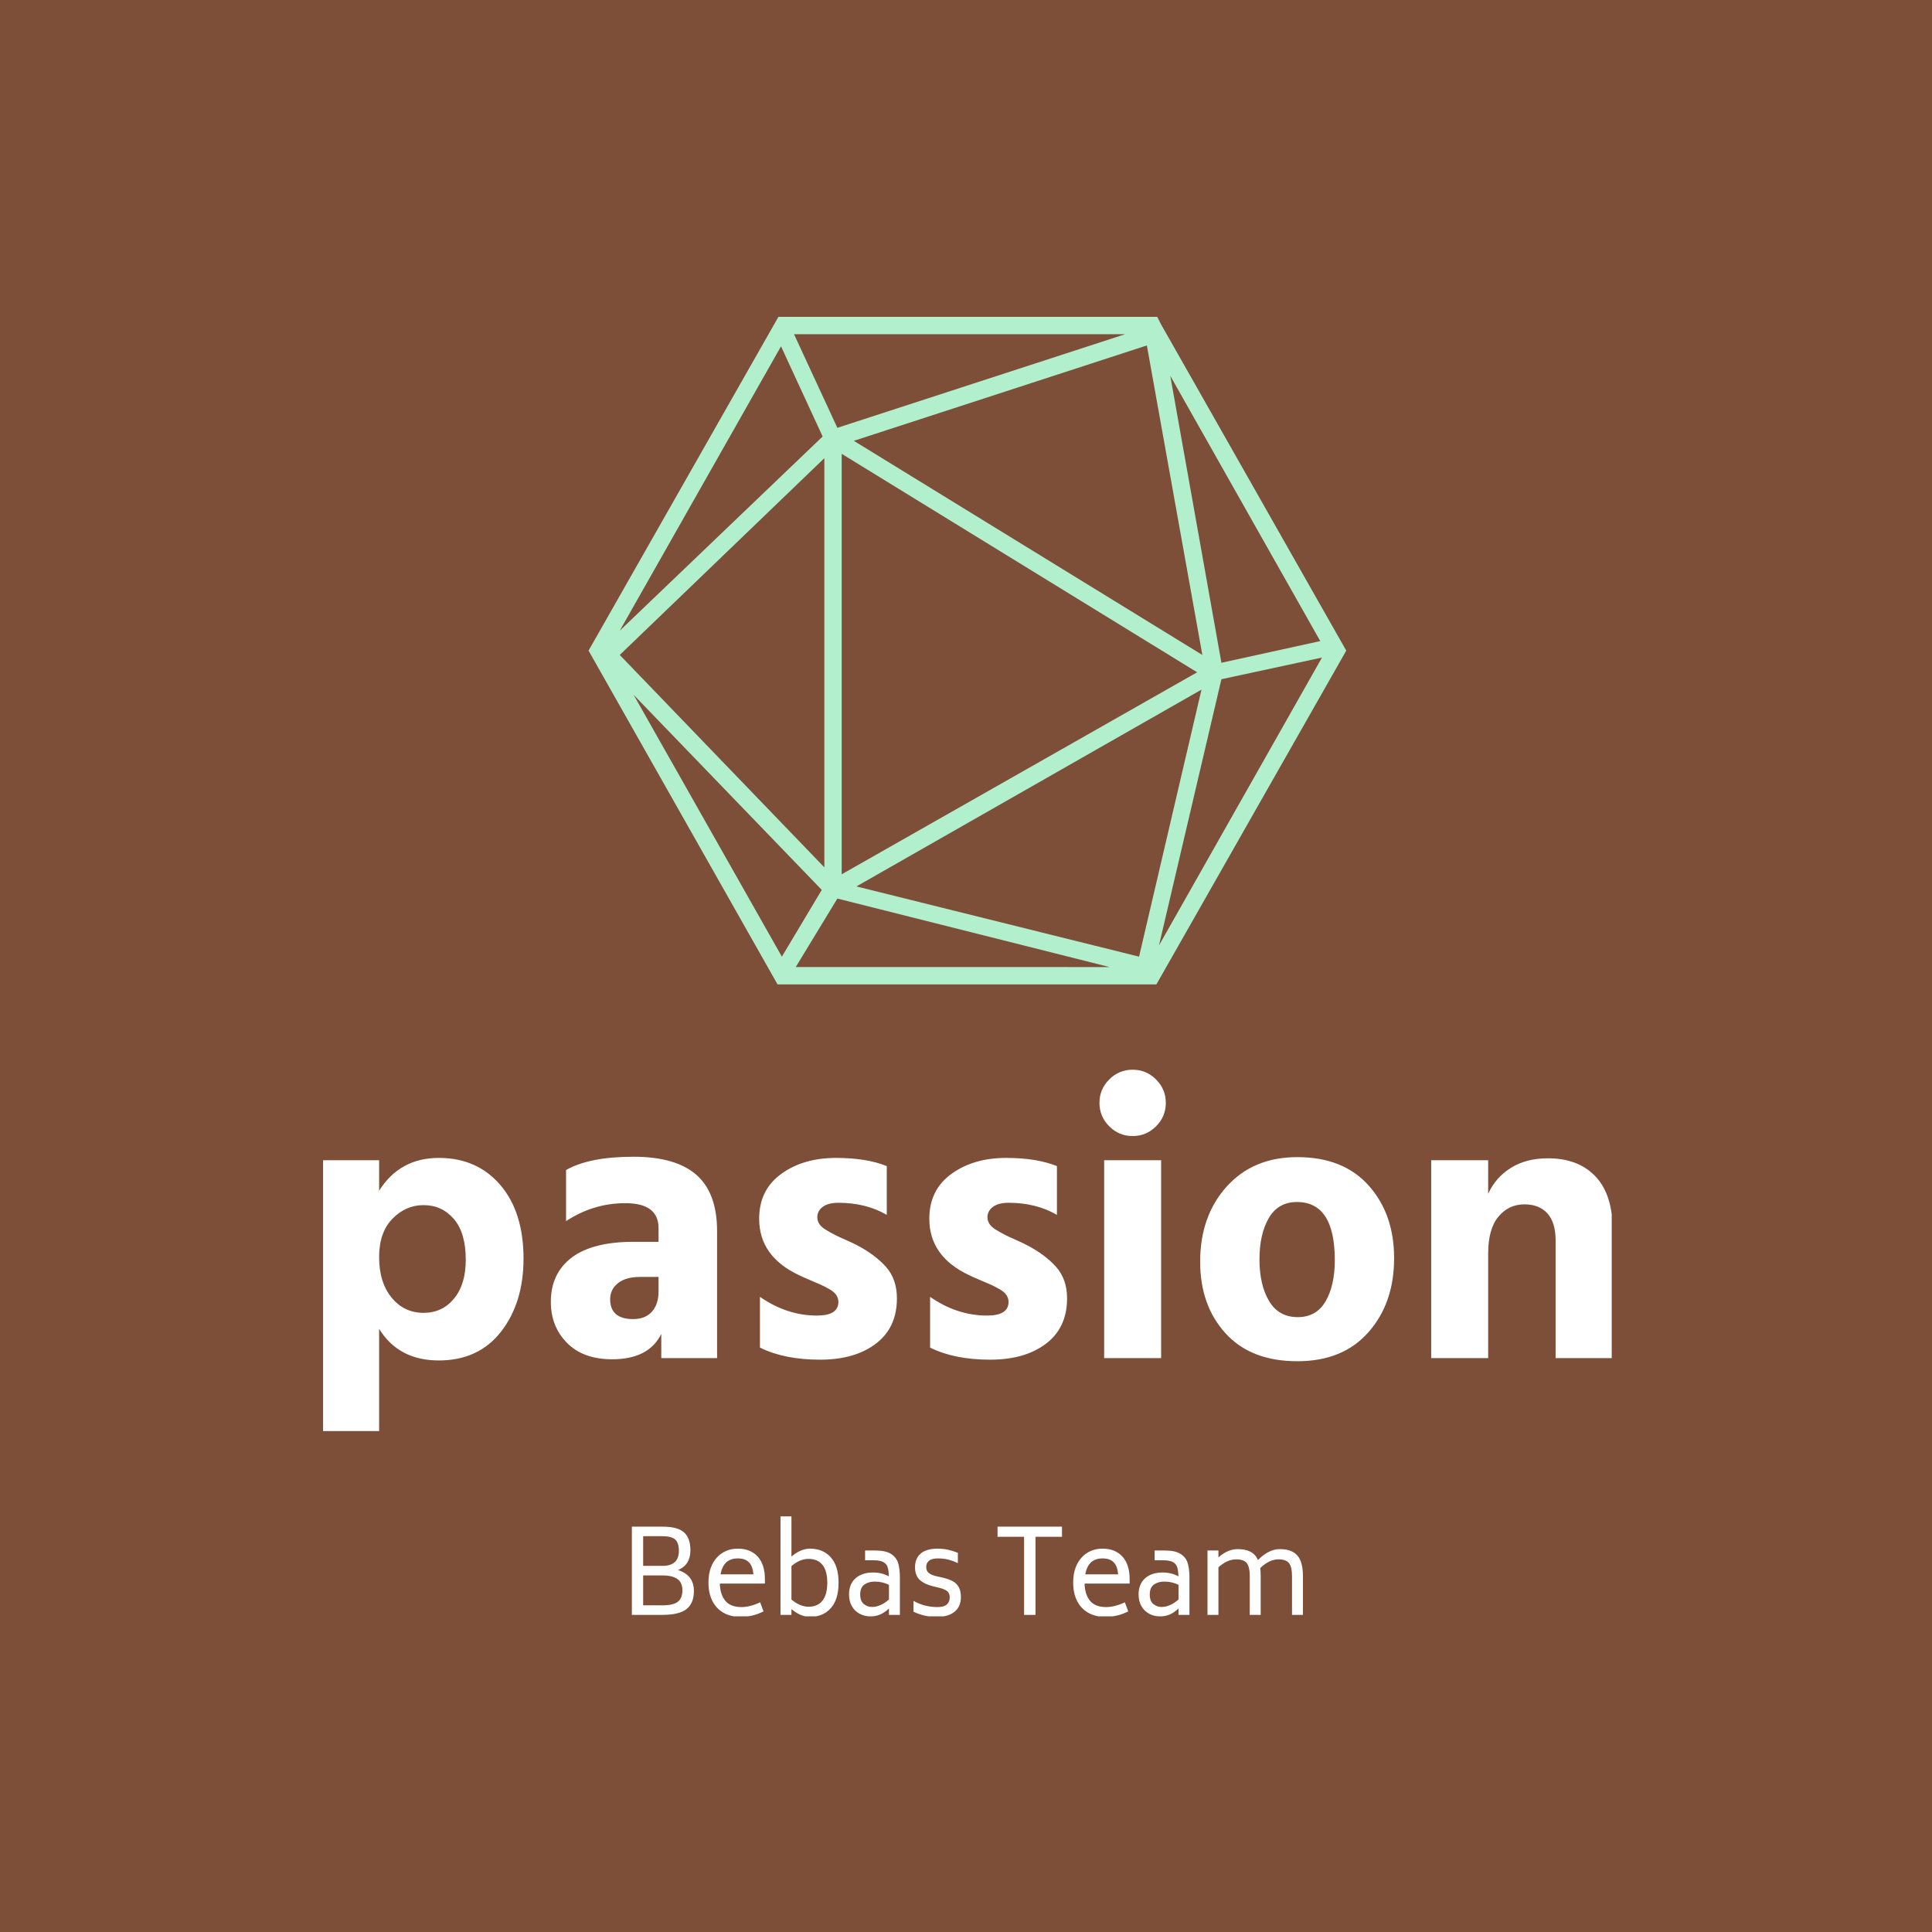 <svg xmlns="http://www.w3.org/2000/svg" version="1.1" xmlns:xlink="http://www.w3.org/1999/xlink" xmlns:svgjs="http://svgjs.dev/svgjs" width="1500" height="1500" viewBox="0 0 1500 1500"><rect width="1500" height="1500" fill="#7d4e38"></rect><g transform="matrix(0.667,0,0,0.667,250.84,246.408)"><svg viewBox="0 0 245 247" data-background-color="#7d4e38" preserveAspectRatio="xMidYMid meet" height="1512" width="1500" xmlns="http://www.w3.org/2000/svg" xmlns:xlink="http://www.w3.org/1999/xlink"><g id="tight-bounds" transform="matrix(1,0,0,1,-0.206,-0.1)"><svg viewBox="0 0 245.411 247.2" height="247.2" width="245.411"><g><svg viewBox="0 0 395.52 398.403" height="247.2" width="245.411"><g transform="matrix(1,0,0,1,0,230.724)"><svg viewBox="0 0 395.52 167.679" height="167.679" width="395.52"><g id="textblocktransform"><svg viewBox="0 0 395.52 167.679" height="167.679" width="395.52" id="textblock"><g><svg viewBox="0 0 395.52 110.75" height="110.75" width="395.52"><g transform="matrix(1,0,0,1,0,0)"><svg width="395.52" viewBox="3 -36.95 165.34 46.3" height="110.75" data-palette-color="#ffffff"><path d="M10.3-3.75L10.3 9.35 3 9.35 3-25.35 10.3-25.35 10.3-21.45Q12.95-25.65 17.95-25.65L17.95-25.65Q22.85-25.65 25.83-22.18 28.8-18.7 28.8-12.75L28.8-12.75Q28.8-7.1 25.93-3.4 23.05 0.3 17.95 0.3L17.95 0.3Q12.8 0.3 10.3-3.75L10.3-3.75ZM10.3-12.95L10.3-12.95Q10.3-9.7 11.9-7.75 13.5-5.8 16-5.8L16-5.8Q18.4-5.8 19.9-7.63 21.4-9.45 21.4-12.6L21.4-12.6Q21.4-16.05 19.88-17.82 18.35-19.6 16-19.6L16-19.6Q13.7-19.6 12-17.85 10.3-16.1 10.3-12.95ZM42.85-5L42.85-5Q44.4-5 45.25-5.95 46.1-6.9 46.1-8.55L46.1-8.55 46.1-10.4 43.75-10.4Q41.9-10.4 40.9-9.6 39.9-8.8 39.9-7.55L39.9-7.55Q39.9-5 42.85-5ZM46.45 0L46.45-3.1Q44.85 0.15 40.15 0.15L40.15 0.15Q36.45 0.15 34.37-1.95 32.3-4.05 32.3-7.2L32.3-7.2Q32.3-10.85 34.97-12.88 37.65-14.9 42.9-14.9L42.9-14.9 46.1-14.9 46.1-16.65Q46.1-19.85 41.85-19.85L41.85-19.85Q37.75-19.85 34.25-17.55L34.25-17.55 34.25-24.1Q37.25-25.8 42.9-25.8L42.9-25.8Q48.3-25.8 50.95-23.48 53.6-21.15 53.6-16.25L53.6-16.25 53.6 0 46.45 0ZM76.64-7.65L76.64-7.65Q76.64-3.9 73.94-1.85 71.25 0.2 66.8 0.2L66.8 0.2Q62.2 0.2 59.09-1.35L59.09-1.35 59.09-7.85Q62.55-5.45 66.39-5.45L66.39-5.45Q69.14-5.45 69.14-7.2L69.14-7.2Q69.14-7.65 68.89-8.05 68.64-8.45 68.05-8.8 67.44-9.15 66.94-9.38 66.44-9.6 65.5-10 64.55-10.4 64.05-10.65L64.05-10.65Q58.99-13.05 58.99-17.85L58.99-17.85Q58.99-21.55 61.82-23.6 64.64-25.65 68.84-25.65L68.84-25.65Q72.75-25.65 75.34-24.6L75.34-24.6 75.34-18.35Q72.69-19.9 69.14-19.9L69.14-19.9Q67.84-19.9 67.14-19.38 66.44-18.85 66.44-18.05L66.44-18.05Q66.44-17.6 66.69-17.2 66.94-16.8 67.52-16.45 68.09-16.1 68.62-15.83 69.14-15.55 70.07-15.15 71-14.75 71.55-14.45L71.55-14.45Q73.84-13.25 75.25-11.68 76.64-10.1 76.64-7.65ZM98.44-7.65L98.44-7.65Q98.44-3.9 95.74-1.85 93.04 0.2 88.59 0.2L88.59 0.2Q83.99 0.2 80.89-1.35L80.89-1.35 80.89-7.85Q84.34-5.45 88.19-5.45L88.19-5.45Q90.94-5.45 90.94-7.2L90.94-7.2Q90.94-7.65 90.69-8.05 90.44-8.45 89.84-8.8 89.24-9.15 88.74-9.38 88.24-9.6 87.29-10 86.34-10.4 85.84-10.65L85.84-10.65Q80.79-13.05 80.79-17.85L80.79-17.85Q80.79-21.55 83.62-23.6 86.44-25.65 90.64-25.65L90.64-25.65Q94.54-25.65 97.14-24.6L97.14-24.6 97.14-18.35Q94.49-19.9 90.94-19.9L90.94-19.9Q89.64-19.9 88.94-19.38 88.24-18.85 88.24-18.05L88.24-18.05Q88.24-17.6 88.49-17.2 88.74-16.8 89.32-16.45 89.89-16.1 90.42-15.83 90.94-15.55 91.87-15.15 92.79-14.75 93.34-14.45L93.34-14.45Q95.64-13.25 97.04-11.68 98.44-10.1 98.44-7.65ZM110.49-25.35L110.49 0 103.19 0 103.19-25.35 110.49-25.35ZM109.84-35.7Q111.09-34.45 111.09-32.7 111.09-30.95 109.84-29.7 108.59-28.45 106.84-28.45 105.09-28.45 103.84-29.7 102.59-30.95 102.59-32.7 102.59-34.45 103.84-35.7 105.09-36.95 106.84-36.95 108.59-36.95 109.84-35.7ZM140.34-12.8L140.34-12.8Q140.34-7.05 137.06-3.33 133.79 0.4 127.94 0.4L127.94 0.4Q121.99 0.4 118.74-3.18 115.49-6.75 115.49-12.35L115.49-12.35Q115.49-18.2 118.89-21.98 122.29-25.75 127.94-25.75L127.94-25.75Q133.84-25.75 137.09-22.1 140.34-18.45 140.34-12.8ZM124.29-17.95Q123.09-15.9 123.09-12.65 123.09-9.4 124.31-7.33 125.54-5.25 127.99-5.25L127.99-5.25Q130.39-5.25 131.56-7.28 132.74-9.3 132.74-12.55L132.74-12.55Q132.74-20 127.89-20L127.89-20Q125.49-20 124.29-17.95ZM168.34-16.45L168.34 0 161.03 0 161.03-15.1Q161.03-17.35 159.99-18.53 158.94-19.7 157.03-19.7L157.03-19.7Q155.03-19.7 153.71-18.13 152.39-16.55 152.39-13.4L152.39-13.4 152.39 0 145.09 0 145.09-25.35 152.39-25.35 152.39-21.05Q153.34-23.15 155.31-24.38 157.28-25.6 160.03-25.6L160.03-25.6Q163.94-25.6 166.14-23.28 168.34-20.95 168.34-16.45L168.34-16.45Z" opacity="1" transform="matrix(1,0,0,1,0,0)" fill="#ffffff" class="wordmark-text-0" data-fill-palette-color="primary" id="text-0"></path></svg></g></svg></g><g transform="matrix(1,0,0,1,94.925,136.896)"><svg viewBox="0 0 205.67 30.783" height="30.783" width="205.67"><g transform="matrix(1,0,0,1,0,0)"><svg width="205.67" viewBox="5.35 -42.3 288.28 43.15" height="30.783" data-palette-color="#ffffff"><path d="M25.2-19.25Q32-17.05 32-10.25L32-10.25Q32-5.05 28.88-2.53 25.75 0 18.45 0L18.45 0 5.35 0 5.35-37.9 18.45-37.9Q25.1-37.9 27.8-35.4 30.5-32.9 30.5-27.75L30.5-27.75Q30.5-24.7 29.23-22.58 27.95-20.45 25.2-19.25L25.2-19.25ZM10.2-33.8L10.2-21.05 18.45-21.05Q25.5-21.05 25.55-27.4L25.55-27.4Q25.55-30.9 24-32.35 22.45-33.8 18.45-33.8L18.45-33.8 10.2-33.8ZM27.05-10.55Q27.05-13.9 24.88-15.43 22.7-16.95 18.45-16.95L18.45-16.95 10.2-16.95 10.2-4.1 18.45-4.1Q23.15-4.1 25.1-5.65 27.05-7.2 27.05-10.55L27.05-10.55ZM43.15-13.45Q43.25-8.85 45.45-6.1 47.65-3.35 52.45-3.35L52.45-3.35Q56.1-3.35 60.45-5.4L60.45-5.4 61.9-1.5Q57.35 0.85 52.05 0.85L52.05 0.85Q47.65 0.85 44.55-1 41.45-2.85 39.85-6.15 38.25-9.45 38.25-13.85L38.25-13.85Q38.25-18.5 39.92-21.78 41.6-25.05 44.45-26.75 47.3-28.45 50.85-28.45L50.85-28.45Q56.3-28.45 59.4-25.05 62.5-21.65 62.5-15.3L62.5-15.3 62.5-13.45 43.15-13.45ZM50.85-24.25Q44.65-24.25 43.45-17.4L43.45-17.4 57.55-17.4Q57.3-20.9 55.65-22.58 54-24.25 50.85-24.25L50.85-24.25ZM81.9-28.45Q87.5-28.45 90.82-24.7 94.15-20.95 94.15-13.8L94.15-13.8Q94.15-6.65 90.82-2.9 87.5 0.85 81.9 0.85L81.9 0.85Q77.85 0.85 73.9-2.5L73.9-2.5 73.9 0 69.2 0 69.2-42.3 73.9-42.3 73.9-25.05Q77.9-28.45 81.9-28.45L81.9-28.45ZM81.25-3.5Q85.2-3.5 87.25-6.13 89.3-8.75 89.3-13.8L89.3-13.8Q89.3-18.85 87.25-21.45 85.2-24.05 81.25-24.05L81.25-24.05Q77.5-24.05 73.9-20.95L73.9-20.95 73.9-6.6Q77.6-3.5 81.25-3.5L81.25-3.5ZM109.99-27.65Q114.39-27.65 116.69-26.18 118.99-24.7 119.74-22.23 120.49-19.75 120.49-16L120.49-16 120.49 0 115.79 0 115.79-2.75Q113.89-0.95 111.99-0.15 110.09 0.65 107.89 0.65L107.89 0.65Q105.29 0.65 103.19-0.48 101.09-1.6 99.87-3.73 98.64-5.85 98.64-8.75L98.64-8.75Q98.64-13.25 101.44-15.73 104.24-18.2 108.99-18.2L108.99-18.2Q112.74-18.2 115.74-16.55L115.74-16.55Q115.69-19 115.24-20.45 114.79-21.9 113.39-22.68 111.99-23.45 109.24-23.45L109.24-23.45 105.54-23.45 105.54-27.65 109.99-27.65ZM108.54-3.4Q110.24-3.4 112.12-4.2 113.99-5 115.79-6.6L115.79-6.6 115.79-12.9Q112.99-14.3 109.69-14.3L109.69-14.3Q107.04-14.3 105.24-13.03 103.44-11.75 103.44-8.75L103.44-8.75Q103.44-5.95 104.97-4.67 106.49-3.4 108.54-3.4L108.54-3.4ZM136.64 0.85Q133.59 0.85 131.24 0.35 128.89-0.15 126.34-1.35L126.34-1.35 126.34-6Q131.09-3.35 136.64-3.35L136.64-3.35Q139.44-3.35 140.67-4.48 141.89-5.6 141.89-7.45L141.89-7.45Q141.89-9.25 140.92-10.1 139.94-10.95 137.74-11.55L137.74-11.55 134.49-12.35Q130.99-13.2 128.99-15.05 126.99-16.9 126.99-20.5L126.99-20.5Q126.99-24.25 129.44-26.35 131.89-28.45 136.64-28.45L136.64-28.45Q139.09-28.45 141.19-27.98 143.29-27.5 145.39-26.65L145.39-26.65 145.39-22.25Q143.34-23.2 141.34-23.73 139.34-24.25 136.79-24.25L136.79-24.25Q134.14-24.25 132.97-23.23 131.79-22.2 131.79-20.65L131.79-20.65Q131.79-18.95 132.81-18.07 133.84-17.2 135.79-16.7L135.79-16.7 139.09-15.95Q141.59-15.35 143.22-14.45 144.84-13.55 145.77-11.93 146.69-10.3 146.69-7.6L146.69-7.6Q146.69-3.55 143.97-1.35 141.24 0.85 136.64 0.85L136.64 0.85ZM190.13-37.9L190.13-33.55 178.74-33.55 178.74 0 173.84 0 173.84-33.55 162.44-33.55 162.44-37.9 190.13-37.9ZM199.83-13.45Q199.93-8.85 202.13-6.1 204.33-3.35 209.13-3.35L209.13-3.35Q212.78-3.35 217.13-5.4L217.13-5.4 218.58-1.5Q214.03 0.85 208.73 0.85L208.73 0.85Q204.33 0.85 201.23-1 198.13-2.85 196.53-6.15 194.93-9.45 194.93-13.85L194.93-13.85Q194.93-18.5 196.61-21.78 198.28-25.05 201.13-26.75 203.98-28.45 207.53-28.45L207.53-28.45Q212.98-28.45 216.08-25.05 219.18-21.65 219.18-15.3L219.18-15.3 219.18-13.45 199.83-13.45ZM207.53-24.25Q201.33-24.25 200.13-17.4L200.13-17.4 214.23-17.4Q213.98-20.9 212.33-22.58 210.68-24.25 207.53-24.25L207.53-24.25ZM234.38-27.65Q238.78-27.65 241.08-26.18 243.38-24.7 244.13-22.23 244.88-19.75 244.88-16L244.88-16 244.88 0 240.18 0 240.18-2.75Q238.28-0.95 236.38-0.15 234.48 0.65 232.28 0.65L232.28 0.65Q229.68 0.65 227.58-0.48 225.48-1.6 224.25-3.73 223.03-5.85 223.03-8.75L223.03-8.75Q223.03-13.25 225.83-15.73 228.63-18.2 233.38-18.2L233.38-18.2Q237.13-18.2 240.13-16.55L240.13-16.55Q240.08-19 239.63-20.45 239.18-21.9 237.78-22.68 236.38-23.45 233.63-23.45L233.63-23.45 229.93-23.45 229.93-27.65 234.38-27.65ZM232.93-3.4Q234.63-3.4 236.5-4.2 238.38-5 240.18-6.6L240.18-6.6 240.18-12.9Q237.38-14.3 234.08-14.3L234.08-14.3Q231.43-14.3 229.63-13.03 227.83-11.75 227.83-8.75L227.83-8.75Q227.83-5.95 229.35-4.67 230.88-3.4 232.93-3.4L232.93-3.4ZM283.73-28.25Q288.78-28.25 291.2-25.55 293.63-22.85 293.63-16.65L293.63-16.65 293.63 0 288.93 0 288.93-16.65Q288.93-20.6 287.65-22.23 286.38-23.85 283.08-23.85L283.08-23.85Q279.18-23.85 275.28-20.1L275.28-20.1Q275.48-18.7 275.48-16.65L275.48-16.65 275.48 0 270.78 0 270.78-16.65Q270.78-20.6 269.5-22.23 268.23-23.85 264.93-23.85L264.93-23.85Q261.13-23.85 257.33-20.45L257.33-20.45 257.33 0 252.63 0 252.63-27.65 257.33-27.65 257.33-24.7Q261.38-28.25 265.58-28.25L265.58-28.25Q268.93-28.25 271.08-27.13 273.23-26 274.33-23.55L274.33-23.55Q278.88-28.25 283.73-28.25L283.73-28.25Z" opacity="1" transform="matrix(1,0,0,1,0,0)" fill="#ffffff" class="slogan-text-1" data-fill-palette-color="secondary" id="text-1"></path></svg></g></svg></g></svg></g></svg></g><g transform="matrix(1,0,0,1,81.655,0)"><svg viewBox="0 0 232.21 204.578" height="204.578" width="232.21"><g><svg xmlns="http://www.w3.org/2000/svg" xmlns:xlink="http://www.w3.org/1999/xlink" version="1.1" x="0" y="0" viewBox="6.3 11.5 87.4 77" style="enable-background:new 0 0 100 100;" xml:space="preserve" height="204.578" width="232.21" class="icon-icon-0" data-fill-palette-color="accent" id="icon-0"><path d="M72.3 12.3L72.3 12.3 72.3 12.3l-0.4-0.8H28.2L6.3 50l21.8 38.5h43.7L93.7 50 72.3 12.3zM33.3 25.3L9.9 47.7l18.6-32.8L33.3 25.3zM70.7 14.8l6.4 35.7L36.9 25.8 70.7 14.8zM35.5 27.3l41 25.2-41 23.3V27.3zM77 54.5l-7.2 30.8-32.6-8.1L77 54.5zM33.5 75L9.9 50.5l23.6-22.7V75zM33.2 77.6l-4.6 7.7L11.5 55.1 33.2 77.6zM35 78.6l31.4 7.9H30.2L35 78.6zM79.3 53.3l11.6-2.5L72.1 84 79.3 53.3zM90.7 48.9l-11.4 2.5-5.9-33.1L90.7 48.9zM35 24.3l-5-10.8h38.2L35 24.3z" fill="#b1efcd" data-fill-palette-color="accent"></path></svg></g></svg></g><g></g></svg></g><defs></defs></svg><rect width="245.411" height="247.2" fill="none" stroke="none" visibility="hidden"></rect></g></svg></g></svg>